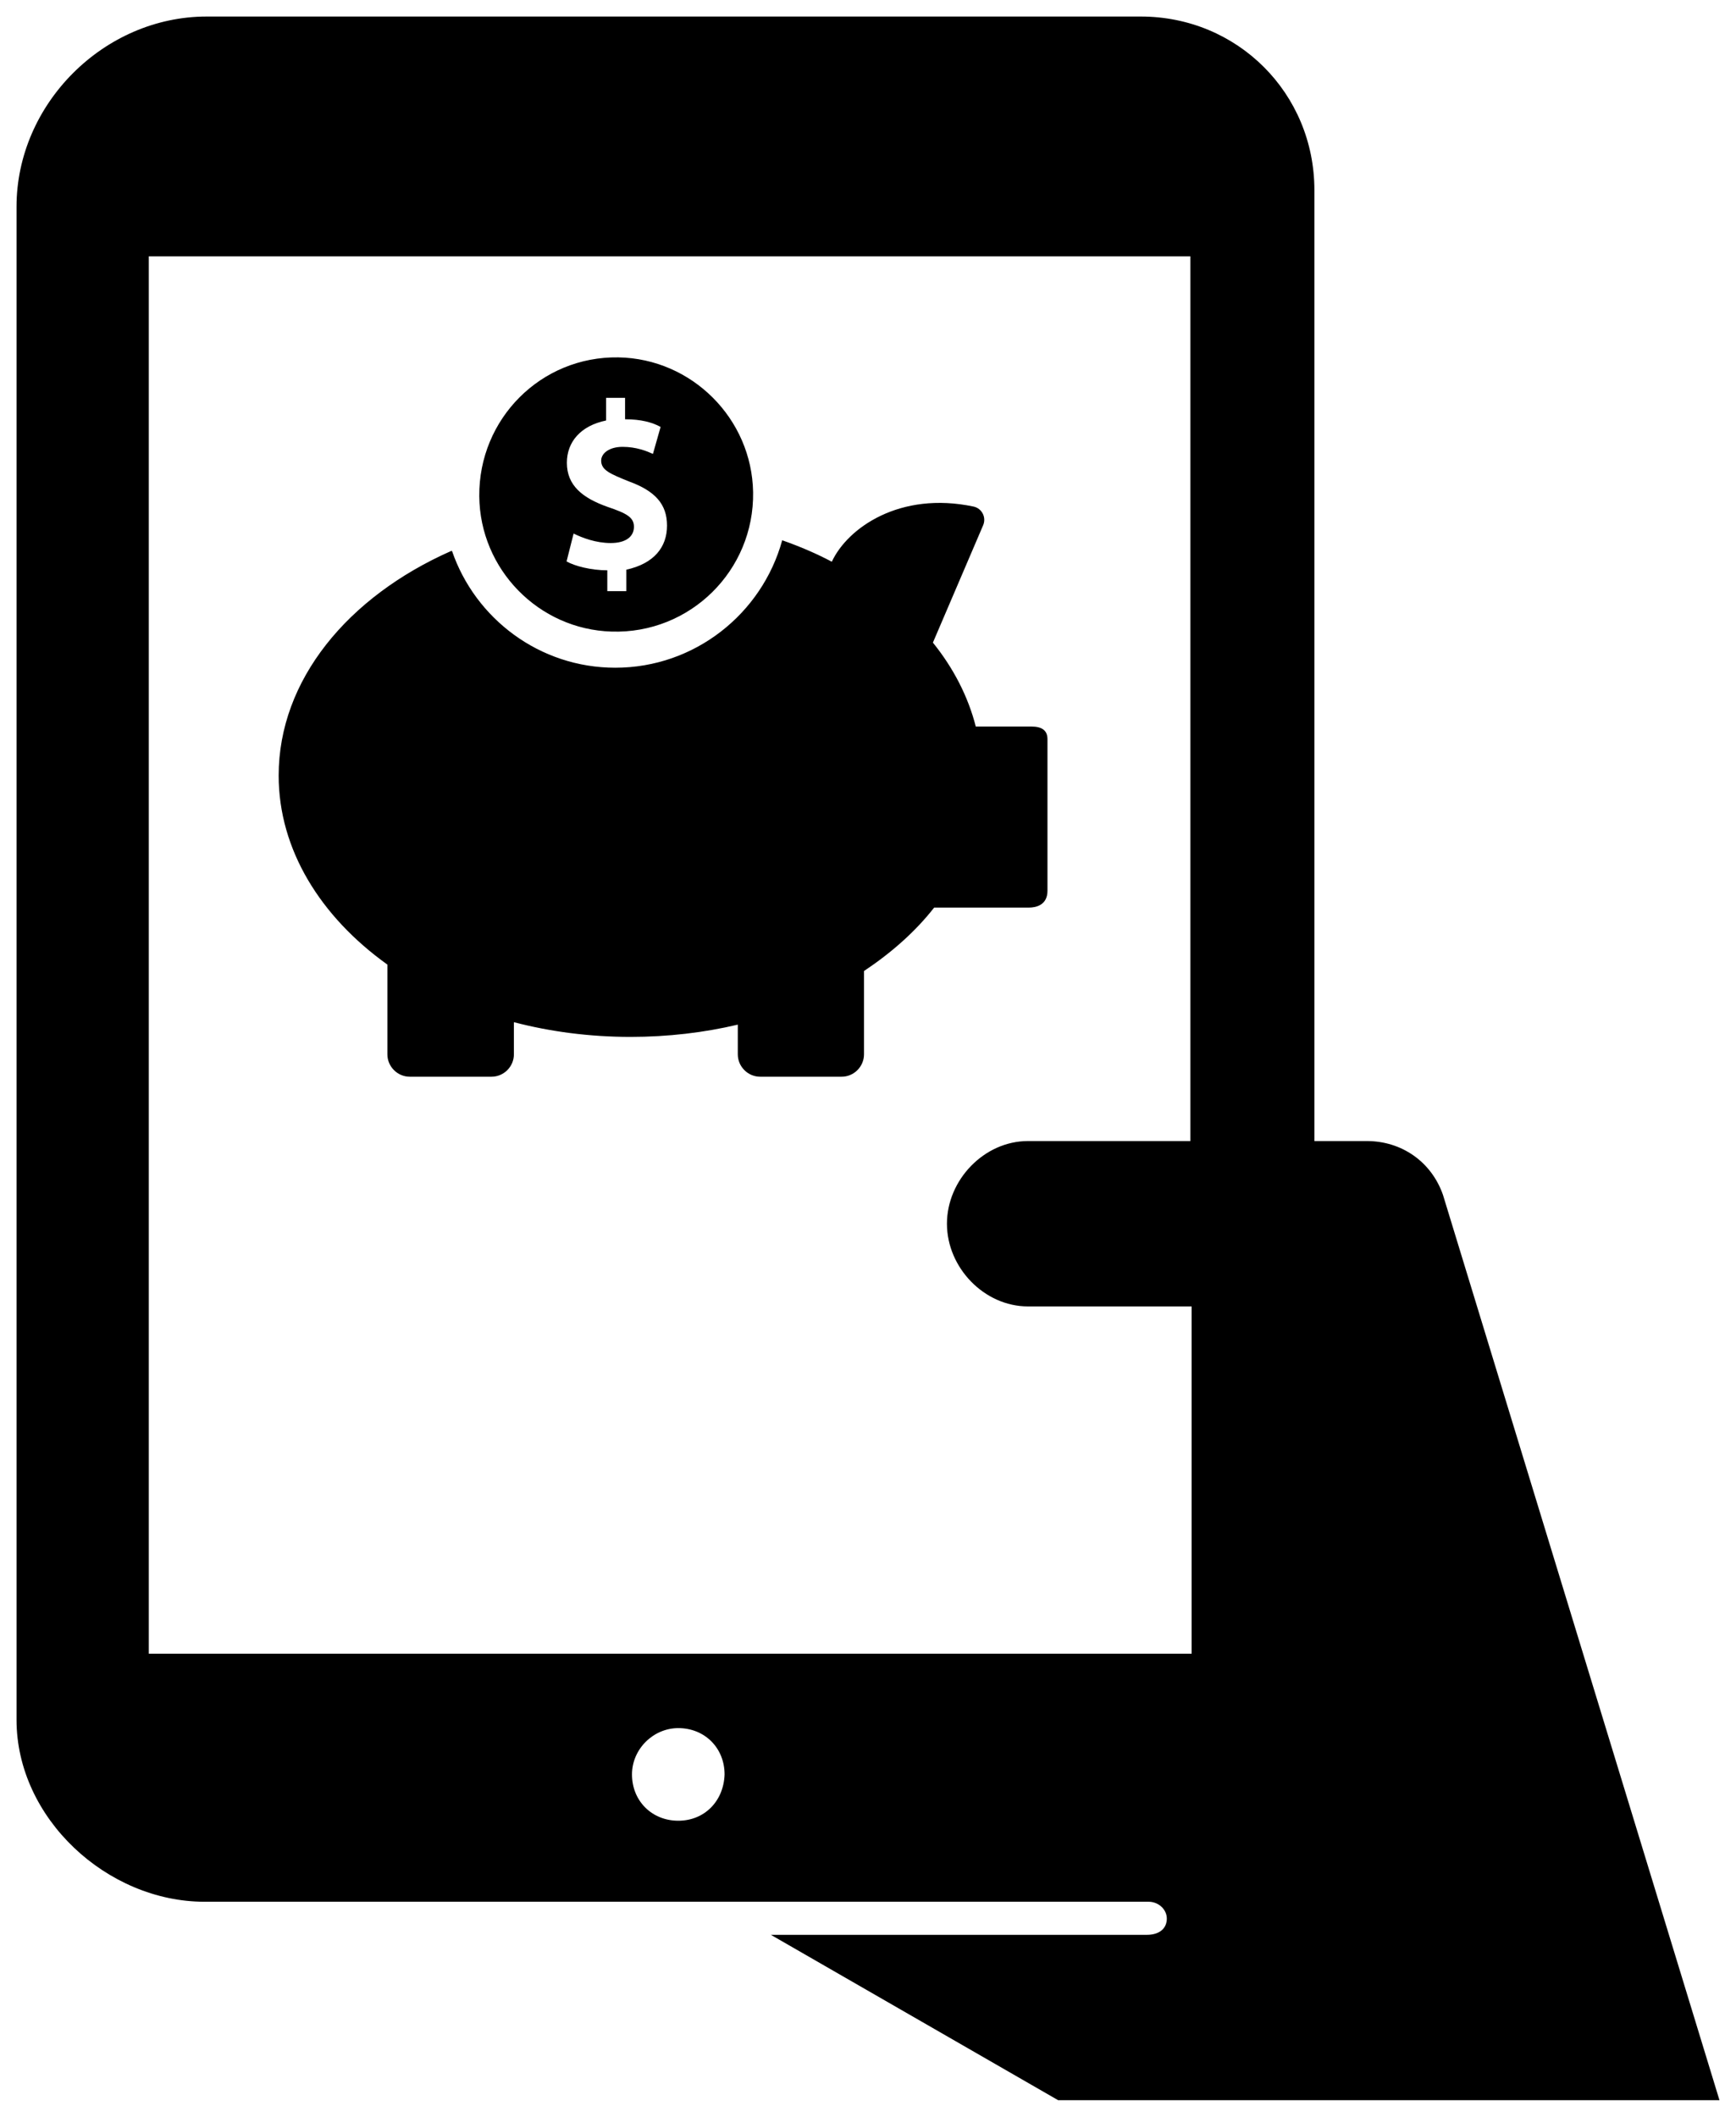 <?xml version="1.0" encoding="utf-8"?>
<!-- Uploaded to SVGRepo https://www.svgrepo.com -->
<svg version="1.1" id="Layer_1" xmlns="http://www.w3.org/2000/svg" xmlns:xlink="http://www.w3.org/1999/xlink" x="0px" y="0px"
	 width="210px" height="256px" viewBox="0 0 210 256" enable-background="new 0 0 210 256" xml:space="preserve">
<path d="M174.55,144.5L174.55,144.5c-1.4-4-5-6.5-9.2-6.5H159V23c0-11.708-9.292-21-21-21H25C12.57,2,2,12.57,2,25v183
	c0,11.9,10.95,22,22.75,22l114.213,0c1.207,0,2.27,0.984,2.18,2.188c-0.095,1.266-1.153,1.812-2.393,1.812h-45.5L128,254h80
	L174.55,144.5z M82.05,220.2c-3.199,0-5.599-2.399-5.6-5.598c-0.001-3.045,2.557-5.602,5.602-5.602
	c3.199,0.001,5.598,2.401,5.598,5.6C87.55,217.8,85.25,220.2,82.05,220.2z M144,138h-19.65c-5.3,0-9.8,4.7-9.8,10l0,0
	c0,5.3,4.5,10,9.8,10h19.8v42H18V31h126V138z M124.781,87.87c-1.26,0-6.743,0-6.743,0c-0.926-3.631-2.705-7.077-5.187-10.152
	l6.077-14.191c0.408-0.963-0.148-2.038-1.149-2.26c-8.93-1.89-15.265,2.594-17.155,6.669c-1.89-1-3.89-1.853-6.002-2.594
	c-2.445,8.892-10.597,15.414-20.193,15.414c-9.152,0-16.933-5.928-19.749-14.117h-0.111c-12.486,5.521-20.86,15.599-20.86,27.159
	c0,8.967,5.076,17.081,13.153,22.861v10.856c0,1.482,1.223,2.705,2.705,2.705h9.893c1.482,0,2.705-1.223,2.705-2.705v-3.89
	c4.409,1.149,9.152,1.778,14.117,1.778c4.52,0,8.892-0.519,12.968-1.482v3.594c0,1.482,1.223,2.705,2.705,2.705h9.856
	c1.482,0,2.705-1.223,2.705-2.705v-10.078c3.335-2.223,6.225-4.78,8.485-7.67c0,0,10.486,0,11.449,0c0.926,0,2.26-0.333,2.26-2.038
	c0-5.002,0-17.488,0-18.341C126.708,88.315,126.004,87.87,124.781,87.87z M73.983,76.384c9.485,0.296,17.266-7.373,17.118-16.859
	c-0.148-8.892-7.41-16.155-16.303-16.303c-9.374-0.148-16.896,7.447-16.822,16.785C58.051,68.863,65.165,76.125,73.983,76.384z
	 M73.501,61.304c-3.038-1.075-4.928-2.594-4.928-5.335c0-2.52,1.667-4.483,4.743-5.113v-2.742h2.297v2.594
	c1.927,0,3.298,0.371,4.298,0.926l-0.926,3.261c-0.741-0.333-2.001-0.852-3.668-0.852s-2.594,0.815-2.594,1.667
	c0,1.149,1.075,1.593,3.372,2.52c3.149,1.149,4.594,2.742,4.594,5.335s-1.556,4.594-4.928,5.335v2.594h-2.297v-2.52
	c-1.964,0-3.965-0.519-4.928-1.075l0.852-3.372c1.037,0.519,2.705,1.149,4.483,1.149c1.89,0,2.816-0.815,2.816-1.964
	S75.799,62.082,73.501,61.304z"/>
</svg>
